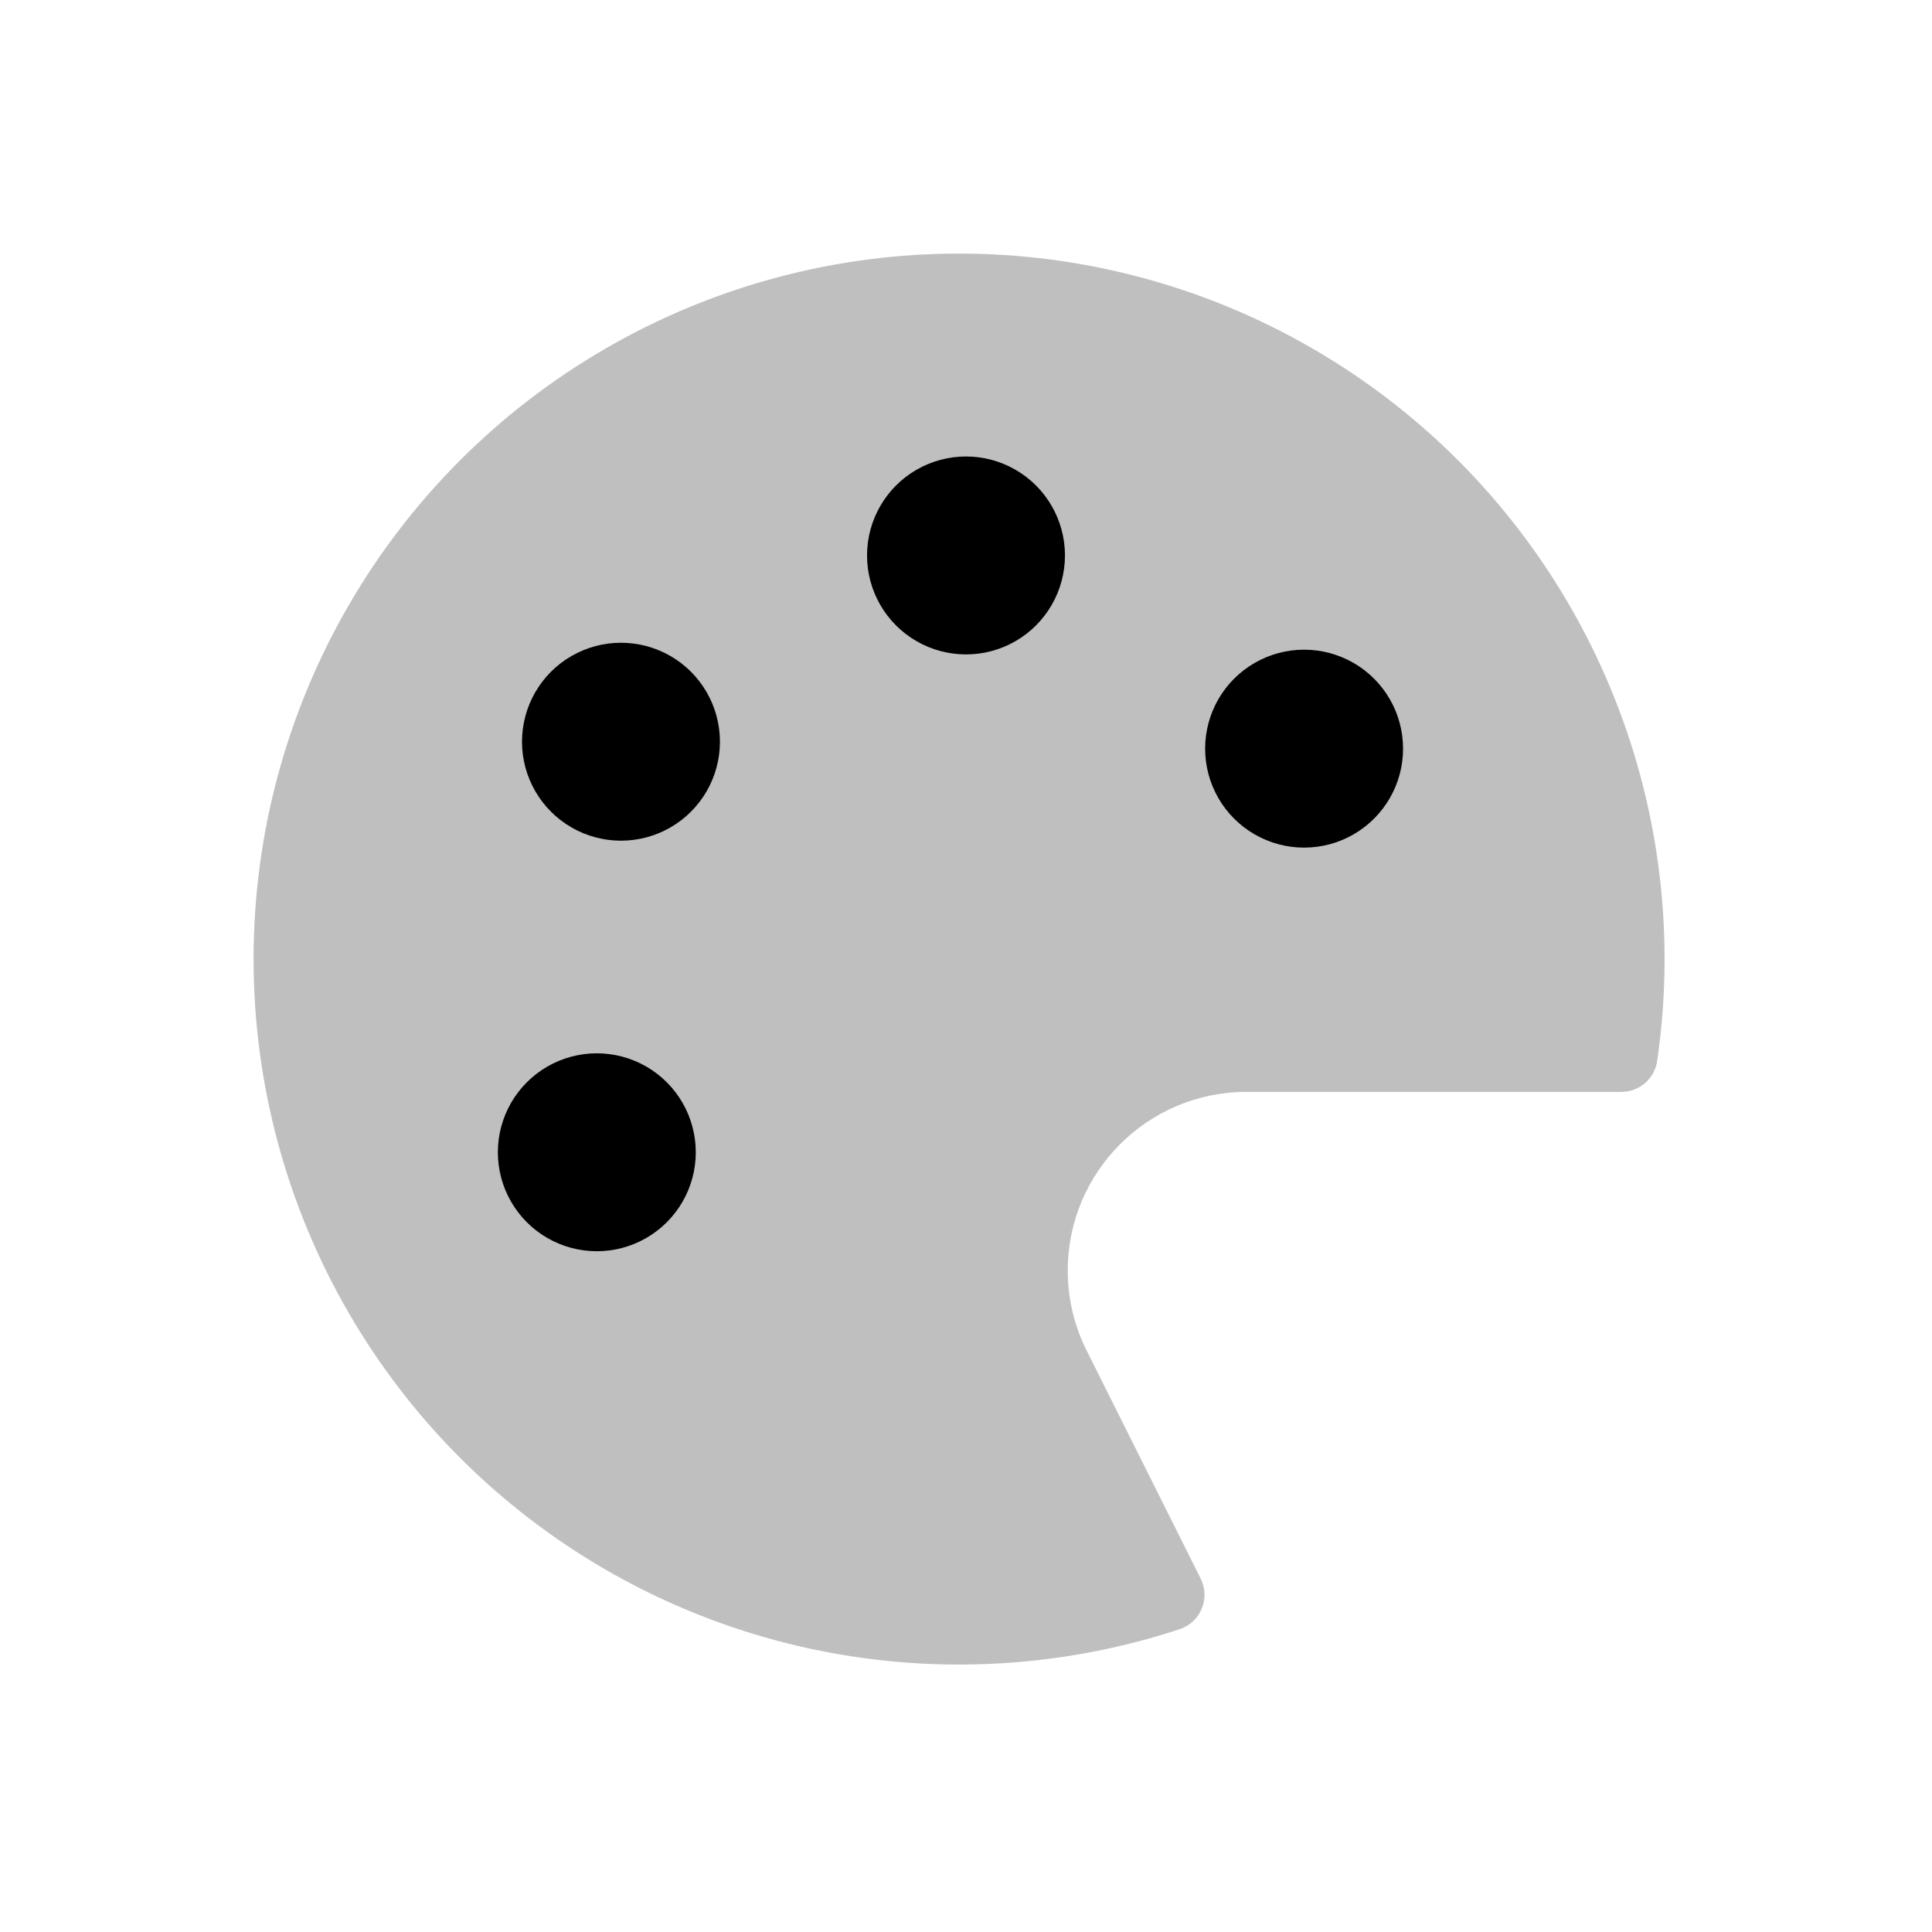 <svg viewBox="0 0 80 80" fill="none">
  <g opacity="0.25">
    <path fill-rule="evenodd" clip-rule="evenodd" d="M53.569 15.713C44.995 10.762 34.431 10.762 25.856 15.713C17.282 20.663 12 29.812 12 39.713C12 49.614 17.282 58.762 25.856 63.713C32.765 67.701 40.965 68.476 48.375 66.038L43.652 56.592C43.035 55.356 42.713 53.993 42.713 52.612C42.713 47.697 46.697 43.713 51.612 43.713H67.136C67.327 42.399 67.426 41.063 67.426 39.713C67.426 29.812 62.144 20.663 53.569 15.713Z" fill="currentColor" />
    <path d="M25.856 15.713L25.106 14.414V14.414L25.856 15.713ZM53.569 15.713L54.319 14.414V14.414L53.569 15.713ZM25.856 63.713L25.106 65.012L25.856 63.713ZM48.375 66.038L48.844 67.463C49.258 67.326 49.593 67.017 49.76 66.614C49.928 66.212 49.912 65.757 49.717 65.367L48.375 66.038ZM67.136 43.713V45.213C67.881 45.213 68.513 44.666 68.62 43.929L67.136 43.713ZM26.606 17.012C34.717 12.329 44.709 12.329 52.819 17.012L54.319 14.414C45.281 9.195 34.145 9.195 25.106 14.414L26.606 17.012ZM13.5 39.713C13.5 30.348 18.496 21.694 26.606 17.012L25.106 14.414C16.068 19.632 10.5 29.276 10.5 39.713H13.5ZM26.606 62.414C18.496 57.731 13.5 49.078 13.5 39.713H10.5C10.5 50.15 16.068 59.794 25.106 65.012L26.606 62.414ZM47.906 64.613C40.897 66.92 33.141 66.186 26.606 62.414L25.106 65.012C32.389 69.216 41.033 70.033 48.844 67.463L47.906 64.613ZM49.717 65.367L44.994 55.921L42.311 57.263L47.034 66.709L49.717 65.367ZM44.994 55.921C44.48 54.894 44.213 53.761 44.213 52.612H41.213C41.213 54.226 41.589 55.819 42.311 57.263L44.994 55.921ZM44.213 52.612C44.213 48.526 47.526 45.213 51.612 45.213V42.213C45.869 42.213 41.213 46.869 41.213 52.612H44.213ZM51.612 45.213H67.136V42.213H51.612V45.213ZM65.926 39.713C65.926 40.99 65.833 42.254 65.652 43.496L68.62 43.929C68.822 42.544 68.926 41.136 68.926 39.713H65.926ZM52.819 17.012C60.929 21.694 65.926 30.348 65.926 39.713H68.926C68.926 29.276 63.358 19.632 54.319 14.414L52.819 17.012Z" fill="currentColor" />
  </g>
  <path d="M23.414 45.463C24.218 44.999 25.208 44.999 26.012 45.463C26.816 45.927 27.311 46.785 27.311 47.713C27.311 48.641 26.816 49.499 26.012 49.963C25.208 50.427 24.218 50.427 23.414 49.963C22.61 49.499 22.115 48.641 22.115 47.713C22.115 46.785 22.61 45.927 23.414 45.463Z" fill="currentColor" stroke="currentColor" stroke-width="3" stroke-linecap="square" stroke-linejoin="round" />
  <path d="M24.414 28.463C25.218 27.999 26.208 27.999 27.012 28.463C27.816 28.927 28.311 29.785 28.311 30.713C28.311 31.641 27.816 32.499 27.012 32.963C26.208 33.427 25.218 33.427 24.414 32.963C23.61 32.499 23.115 31.641 23.115 30.713C23.115 29.785 23.61 28.927 24.414 28.463Z" fill="currentColor" stroke="currentColor" stroke-width="3" stroke-linecap="square" stroke-linejoin="round" />
  <path d="M38.701 20.75C39.505 20.286 40.495 20.286 41.299 20.75C42.103 21.214 42.598 22.072 42.598 23C42.598 23.928 42.103 24.786 41.299 25.25C40.495 25.714 39.505 25.714 38.701 25.25C37.897 24.786 37.402 23.928 37.402 23C37.402 22.072 37.897 21.214 38.701 20.75Z" fill="currentColor" stroke="currentColor" stroke-width="3" stroke-linecap="square" stroke-linejoin="round" />
  <path d="M52.701 28.75C53.505 28.286 54.495 28.286 55.299 28.75C56.103 29.214 56.598 30.072 56.598 31C56.598 31.928 56.103 32.786 55.299 33.25C54.495 33.714 53.505 33.714 52.701 33.25C51.897 32.786 51.402 31.928 51.402 31C51.402 30.072 51.897 29.214 52.701 28.75Z" fill="currentColor" stroke="currentColor" stroke-width="3" stroke-linecap="square" stroke-linejoin="round" />
</svg>